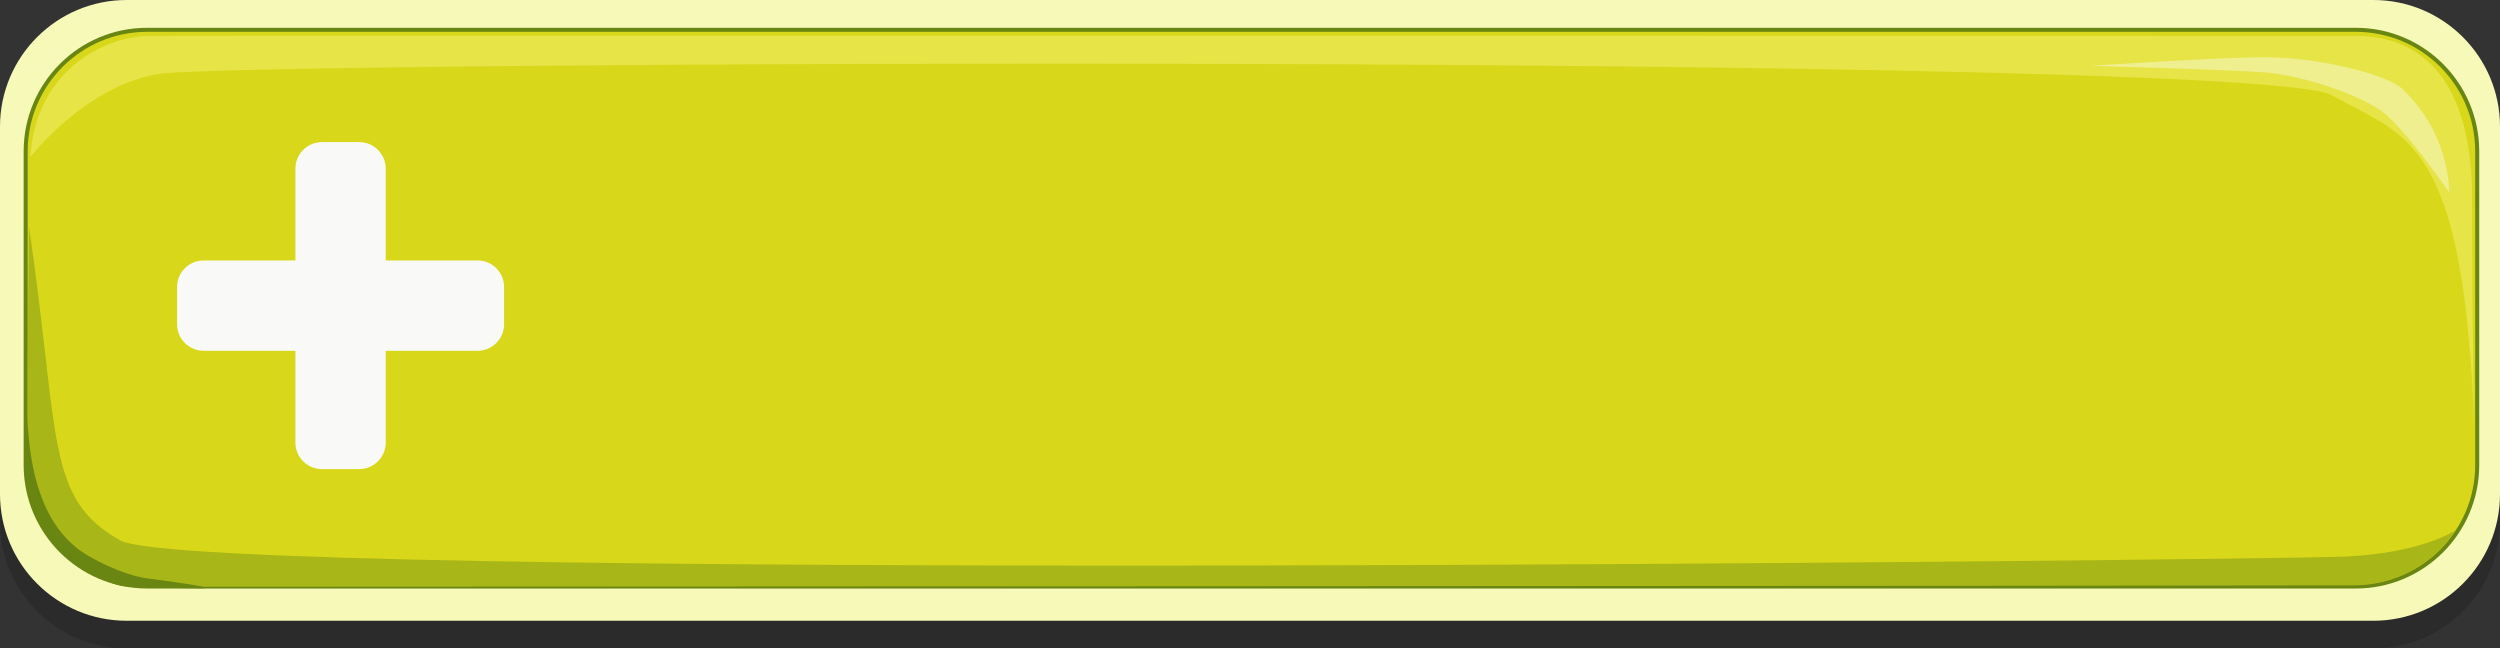 <?xml version="1.0" encoding="utf-8"?>
<!-- Generator: Adobe Illustrator 16.0.0, SVG Export Plug-In . SVG Version: 6.00 Build 0)  -->
<!DOCTYPE svg PUBLIC "-//W3C//DTD SVG 1.1//EN" "http://www.w3.org/Graphics/SVG/1.1/DTD/svg11.dtd">
<svg version="1.1" id="Layer_1" xmlns="http://www.w3.org/2000/svg" xmlns:xlink="http://www.w3.org/1999/xlink" x="0px" y="0px"
	 width="617.464px" height="160.138px" viewBox="-120.158 -33.084 617.464 160.138"
	 enable-background="new -120.158 -33.084 617.464 160.138" xml:space="preserve">
<rect x="-120.158" y="-33.084" width="617.464" height="160.138" fill="#333333" stroke="none"/>
<g>
	<path fill-opacity="0.165" d="M-88.868-26.264h554.885c17.283,0,31.289,14.011,31.289,31.289v90.74
		c0,17.283-14.01,31.289-31.289,31.289H-88.868c-17.283,0-31.29-14.01-31.29-31.289V5.025
		C-120.157-12.256-106.147-26.264-88.868-26.264"/>
	<path fill="#F7F9B9" d="M-88.868-33.084h554.885c17.283,0,31.289,14.01,31.289,31.291v90.737c0,17.283-14.01,31.289-31.289,31.289
		H-88.868c-17.283,0-31.29-14.01-31.29-31.289V-1.793C-120.157-19.077-106.147-33.084-88.868-33.084"/>
	<path fill="#D8D719" stroke="#698612" d="M-83.817-25.723h545.495c16.566,0,29.998,13.431,29.998,29.998v77.5
		c0,16.566-13.432,29.998-29.998,29.998H-83.817c-16.568,0-30-13.432-30-29.998v-77.5C-113.817-12.293-100.385-25.723-83.817-25.723
		z"/>
	<path fill="#E6E447" d="M490.957,71.916c0,0-0.531-19.424-0.531-55.791c0-28.945-12.051-40.351-28.748-40.351
		c-11.752,0-534.495-0.106-544.745,0c-11.875,0.125-28.3,8.92-29.614,29.976c0,0,13.516-17.662,31.864-20.584
		c19.711-3.14,517.995-5.142,536.495,5.25C474.177,0.808,488.208,0.595,490.957,71.916"/>
	<path fill="#A9B618" d="M-113.006,22.775c0,0-0.354,23.668-0.354,60.029c0,14.271,12.757,29.041,31.401,29.041
		c11.75,0,533.254-0.246,543.504-0.354c11.875-0.125,20.519-6.976,24.664-13.533c0,0-8.213,5.641-27.621,6.44
		c-19.942,0.82-530.544,6.377-549.044-4.01c-18.5-10.391-14.853-24.852-22.552-77.609"/>
	<path fill="#EFEF90" d="M484.816,14.476c0,0-11.136-16.09-16.793-20.149c-5.656-4.064-19.445-8.839-28.99-9.545
		c-9.547-0.707-42.955-1.593-42.955-1.593s33.938-2.301,44.369-2.119c13.27,0.229,29.27,4.435,32.703,7.777
		c3.491,3.402,10.959,11.313,11.666,25.631"/>
	<path fill="#698612" d="M-113.387,69.625c0,0-0.177,7.602-0.177,12.375c0,7.602,3.01,15.203,8.839,21.041
		c5.833,5.832,12.905,8.483,15.203,8.66c2.298,0.178,13.611,0.53,18.915,0.53c5.303,0-7.779-1.768-13.259-2.475
		s-14.14-4.773-17.678-7.779c-3.535-3.01-11.137-10.43-11.843-32.35"/>
</g>
<path fill="#F9F9F7" d="M4.344,46.993c0,3.622-2.933,6.558-6.557,6.558h-67.658c-3.62,0-6.555-2.936-6.555-6.558v-9.194
	c0-3.62,2.935-6.555,6.555-6.555h67.658c3.625,0,6.557,2.935,6.557,6.555V46.993z"/>
<path fill="#F9F9F7" d="M-40.638,82.781c-3.619,0-6.557-2.934-6.557-6.558V8.565c0-3.62,2.938-6.554,6.557-6.554h9.195
	c3.62,0,6.555,2.935,6.555,6.554v67.658c0,3.624-2.935,6.558-6.555,6.558H-40.638z"/>
</svg>
